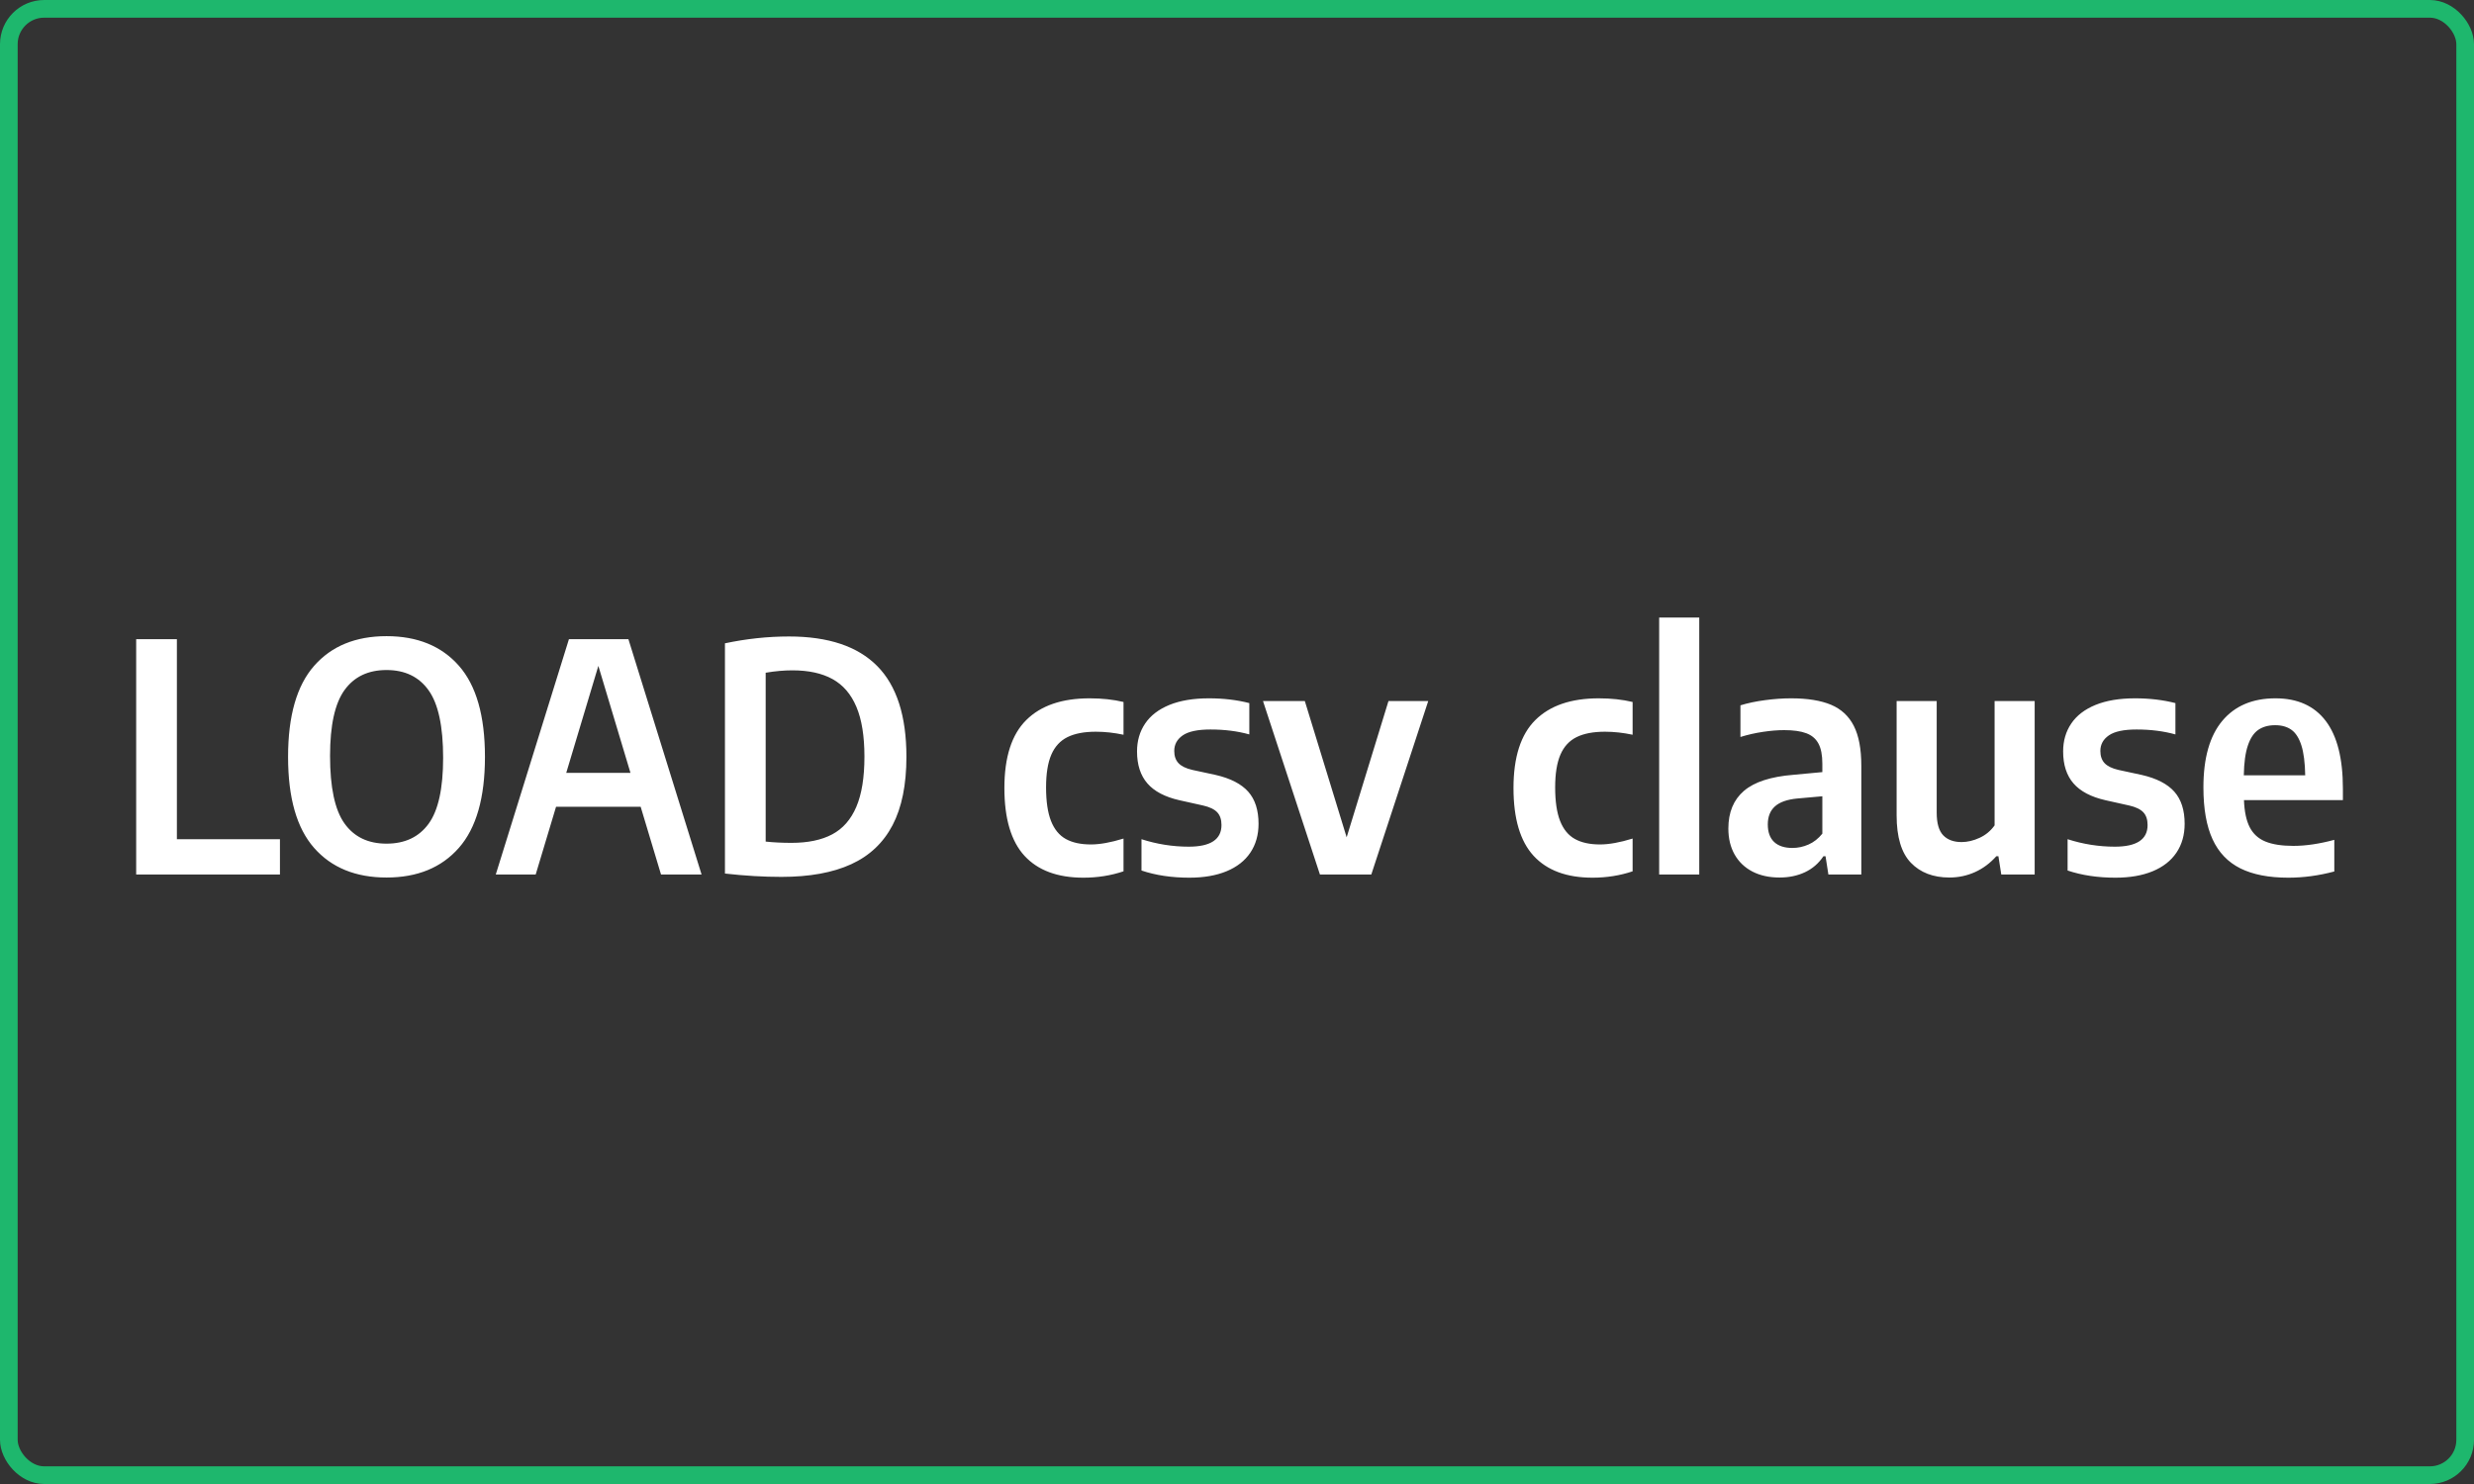 <?xml version="1.0" encoding="UTF-8"?>
<svg width="140px" height="84px" viewBox="0 0 140 84" version="1.1" xmlns="http://www.w3.org/2000/svg" xmlns:xlink="http://www.w3.org/1999/xlink">
    <rect x="0" y="0" width="140" height="84" fill="#333333" stroke="none"/>
    <title>LOADcsvclause-selected-dm</title>
    <g id="Docs" stroke="none" stroke-width="1" fill="none" fill-rule="evenodd">
        <g id="ConnectToMG_IntermediaryCurrent-Copy" transform="translate(-791, -789)">
            <g id="LOADcsvclause-selected-dm" transform="translate(791, 789)">
                <rect id="Rectangle-Copy" stroke="#1EB76D" x="0.5" y="0.5" width="139" height="83" rx="2"></rect>
                <path d="M15.842,49.5 L15.842,47.502 L10.01,47.502 L10.01,36.18 L7.706,36.18 L7.706,49.5 L15.842,49.5 Z M21.872,49.671 C23.618,49.671 24.983,49.111 25.967,47.992 C26.951,46.873 27.443,45.156 27.443,42.84 C27.443,40.518 26.951,38.799 25.967,37.683 C24.983,36.567 23.618,36.009 21.872,36.009 C20.126,36.009 18.761,36.569 17.777,37.688 C16.793,38.806 16.301,40.524 16.301,42.84 C16.301,45.162 16.793,46.881 17.777,47.997 C18.761,49.113 20.126,49.671 21.872,49.671 Z M21.872,47.754 C20.828,47.754 20.035,47.371 19.491,46.606 C18.948,45.842 18.677,44.568 18.677,42.786 C18.677,41.058 18.95,39.816 19.496,39.06 C20.042,38.304 20.834,37.926 21.872,37.926 C22.916,37.926 23.711,38.31 24.257,39.078 C24.803,39.846 25.076,41.118 25.076,42.894 C25.076,44.628 24.803,45.871 24.257,46.624 C23.711,47.377 22.916,47.754 21.872,47.754 Z M30.314,49.5 L31.466,45.666 L36.254,45.666 L37.406,49.5 L39.701,49.5 L35.561,36.18 L32.195,36.18 L28.055,49.5 L30.314,49.5 Z M35.678,43.749 L32.042,43.749 L33.86,37.692 L35.678,43.749 Z M44.219,49.635 C45.809,49.635 47.124,49.397 48.166,48.919 C49.206,48.443 49.988,47.705 50.51,46.706 C51.032,45.706 51.293,44.418 51.293,42.84 C51.293,40.524 50.741,38.809 49.637,37.697 C48.533,36.584 46.871,36.027 44.651,36.027 C43.451,36.027 42.242,36.156 41.024,36.414 L41.024,36.414 L41.024,49.446 C42.14,49.572 43.205,49.635 44.219,49.635 Z M44.786,47.709 C44.27,47.709 43.784,47.685 43.328,47.637 L43.328,47.637 L43.328,38.079 C43.856,37.989 44.36,37.944 44.84,37.944 C45.758,37.944 46.516,38.109 47.112,38.439 C47.709,38.769 48.16,39.292 48.462,40.01 C48.766,40.727 48.917,41.667 48.917,42.831 C48.917,44.007 48.764,44.953 48.458,45.67 C48.152,46.388 47.697,46.907 47.094,47.227 C46.492,47.548 45.722,47.709 44.786,47.709 Z M61.31,49.68 C62.108,49.68 62.864,49.56 63.578,49.32 L63.578,49.32 L63.578,47.466 C62.858,47.688 62.243,47.799 61.733,47.799 C61.157,47.799 60.683,47.696 60.311,47.489 C59.939,47.282 59.66,46.941 59.474,46.467 C59.288,45.993 59.195,45.36 59.195,44.568 C59.195,43.794 59.294,43.178 59.492,42.718 C59.69,42.26 59.995,41.928 60.406,41.724 C60.816,41.52 61.352,41.418 62.012,41.418 C62.522,41.418 63.044,41.475 63.578,41.589 L63.578,41.589 L63.578,39.735 C63.002,39.597 62.363,39.528 61.661,39.528 C60.095,39.528 58.9,39.938 58.075,40.757 C57.249,41.575 56.837,42.858 56.837,44.604 C56.837,46.338 57.217,47.617 57.975,48.443 C58.734,49.267 59.846,49.68 61.31,49.68 Z M67.304,49.68 C68.12,49.68 68.822,49.559 69.41,49.316 C69.998,49.072 70.447,48.721 70.755,48.263 C71.064,47.803 71.219,47.259 71.219,46.629 C71.219,45.855 71.024,45.249 70.634,44.811 C70.244,44.373 69.632,44.058 68.798,43.866 L68.798,43.866 L67.466,43.578 C67.106,43.494 66.847,43.367 66.688,43.196 C66.528,43.025 66.449,42.795 66.449,42.507 C66.449,42.141 66.609,41.847 66.93,41.625 C67.251,41.403 67.775,41.292 68.501,41.292 C69.299,41.292 70.031,41.385 70.697,41.571 L70.697,41.571 L70.697,39.798 C69.995,39.618 69.233,39.528 68.411,39.528 C67.529,39.528 66.784,39.653 66.174,39.901 C65.566,40.151 65.108,40.502 64.802,40.955 C64.496,41.407 64.343,41.934 64.343,42.534 C64.343,43.29 64.538,43.893 64.928,44.343 C65.318,44.793 65.924,45.111 66.746,45.297 L66.746,45.297 L68.078,45.594 C68.45,45.678 68.717,45.806 68.879,45.977 C69.041,46.148 69.122,46.389 69.122,46.701 C69.122,47.517 68.504,47.925 67.268,47.925 C66.362,47.925 65.471,47.784 64.595,47.502 L64.595,47.502 L64.595,49.275 C65.399,49.545 66.302,49.68 67.304,49.68 Z M77.6,49.5 L80.822,39.681 L78.572,39.681 L76.205,47.394 L73.838,39.681 L71.471,39.681 L74.693,49.5 L77.6,49.5 Z M90.119,49.68 C90.917,49.68 91.673,49.56 92.387,49.32 L92.387,49.32 L92.387,47.466 C91.667,47.688 91.052,47.799 90.542,47.799 C89.966,47.799 89.492,47.696 89.12,47.489 C88.748,47.282 88.469,46.941 88.283,46.467 C88.097,45.993 88.004,45.36 88.004,44.568 C88.004,43.794 88.103,43.178 88.301,42.718 C88.499,42.26 88.803,41.928 89.215,41.724 C89.626,41.52 90.161,41.418 90.821,41.418 C91.331,41.418 91.853,41.475 92.387,41.589 L92.387,41.589 L92.387,39.735 C91.811,39.597 91.172,39.528 90.47,39.528 C88.904,39.528 87.709,39.938 86.883,40.757 C86.058,41.575 85.646,42.858 85.646,44.604 C85.646,46.338 86.025,47.617 86.784,48.443 C87.543,49.267 88.655,49.68 90.119,49.68 Z M96.158,49.5 L96.158,34.956 L93.89,34.956 L93.89,49.5 L96.158,49.5 Z M100.703,49.671 C101.237,49.671 101.717,49.571 102.143,49.37 C102.569,49.169 102.917,48.867 103.187,48.465 L103.187,48.465 L103.304,48.465 L103.466,49.5 L105.329,49.5 L105.329,43.344 C105.329,42.396 105.188,41.645 104.906,41.09 C104.624,40.535 104.194,40.136 103.615,39.892 C103.035,39.65 102.284,39.528 101.36,39.528 C100.886,39.528 100.391,39.562 99.875,39.632 C99.359,39.7 98.897,39.798 98.489,39.924 L98.489,39.924 L98.489,41.715 C98.897,41.589 99.319,41.493 99.754,41.427 C100.189,41.361 100.592,41.328 100.964,41.328 C101.486,41.328 101.903,41.386 102.215,41.504 C102.527,41.62 102.757,41.816 102.903,42.089 C103.05,42.361 103.124,42.741 103.124,43.227 L103.124,43.227 L103.124,43.704 L101.486,43.857 C100.208,43.959 99.275,44.262 98.687,44.766 C98.099,45.27 97.805,45.981 97.805,46.899 C97.805,47.463 97.924,47.953 98.16,48.37 C98.397,48.788 98.734,49.108 99.168,49.334 C99.603,49.559 100.115,49.671 100.703,49.671 Z M101.432,47.997 C100.982,47.997 100.637,47.885 100.397,47.66 C100.157,47.434 100.037,47.103 100.037,46.665 C100.037,46.227 100.172,45.886 100.442,45.644 C100.712,45.401 101.135,45.252 101.711,45.198 L101.711,45.198 L103.124,45.072 L103.124,47.187 C102.896,47.469 102.635,47.675 102.341,47.803 C102.047,47.932 101.744,47.997 101.432,47.997 Z M110.315,49.671 C110.825,49.671 111.306,49.569 111.76,49.365 C112.213,49.161 112.616,48.861 112.97,48.465 L112.97,48.465 L113.087,48.465 L113.249,49.5 L115.139,49.5 L115.139,39.681 L112.871,39.681 L112.871,46.719 C112.649,47.031 112.365,47.267 112.02,47.425 C111.675,47.584 111.335,47.664 110.999,47.664 C110.555,47.664 110.21,47.536 109.964,47.282 C109.718,47.026 109.595,46.599 109.595,45.999 L109.595,45.999 L109.595,39.681 L107.327,39.681 L107.327,46.152 C107.327,47.382 107.596,48.276 108.132,48.834 C108.669,49.392 109.397,49.671 110.315,49.671 Z M119.711,49.68 C120.527,49.68 121.229,49.559 121.817,49.316 C122.405,49.072 122.853,48.721 123.162,48.263 C123.472,47.803 123.626,47.259 123.626,46.629 C123.626,45.855 123.431,45.249 123.041,44.811 C122.651,44.373 122.039,44.058 121.205,43.866 L121.205,43.866 L119.873,43.578 C119.513,43.494 119.254,43.367 119.094,43.196 C118.936,43.025 118.856,42.795 118.856,42.507 C118.856,42.141 119.016,41.847 119.338,41.625 C119.659,41.403 120.182,41.292 120.908,41.292 C121.706,41.292 122.438,41.385 123.104,41.571 L123.104,41.571 L123.104,39.798 C122.402,39.618 121.64,39.528 120.818,39.528 C119.936,39.528 119.191,39.653 118.582,39.901 C117.972,40.151 117.515,40.502 117.209,40.955 C116.903,41.407 116.75,41.934 116.75,42.534 C116.75,43.29 116.945,43.893 117.335,44.343 C117.725,44.793 118.331,45.111 119.153,45.297 L119.153,45.297 L120.485,45.594 C120.857,45.678 121.124,45.806 121.286,45.977 C121.448,46.148 121.529,46.389 121.529,46.701 C121.529,47.517 120.911,47.925 119.675,47.925 C118.769,47.925 117.878,47.784 117.002,47.502 L117.002,47.502 L117.002,49.275 C117.806,49.545 118.709,49.68 119.711,49.68 Z M129.494,49.68 C130.352,49.68 131.219,49.563 132.095,49.329 L132.095,49.329 L132.095,47.538 C131.249,47.766 130.478,47.88 129.782,47.88 C129.122,47.88 128.593,47.797 128.194,47.633 C127.794,47.468 127.499,47.197 127.307,46.822 C127.115,46.447 127.007,45.936 126.983,45.288 L126.983,45.288 L132.581,45.288 L132.581,44.64 C132.581,42.936 132.257,41.658 131.609,40.806 C130.961,39.954 130.013,39.528 128.765,39.528 C127.469,39.528 126.466,39.954 125.754,40.806 C125.043,41.658 124.688,42.912 124.688,44.568 C124.688,45.78 124.861,46.76 125.206,47.507 C125.55,48.254 126.076,48.803 126.781,49.154 C127.486,49.505 128.39,49.68 129.494,49.68 Z M130.448,43.884 L126.974,43.884 C126.986,43.176 127.062,42.614 127.204,42.197 C127.344,41.779 127.543,41.484 127.797,41.31 C128.053,41.136 128.369,41.049 128.747,41.049 C129.119,41.049 129.427,41.136 129.669,41.31 C129.912,41.484 130.1,41.778 130.232,42.192 C130.364,42.606 130.436,43.17 130.448,43.884 L130.448,43.884 Z" id="LOADcsvclause" fill="#FFFFFF" fill-rule="nonzero"></path>
            </g>
        </g>
    </g>
</svg>